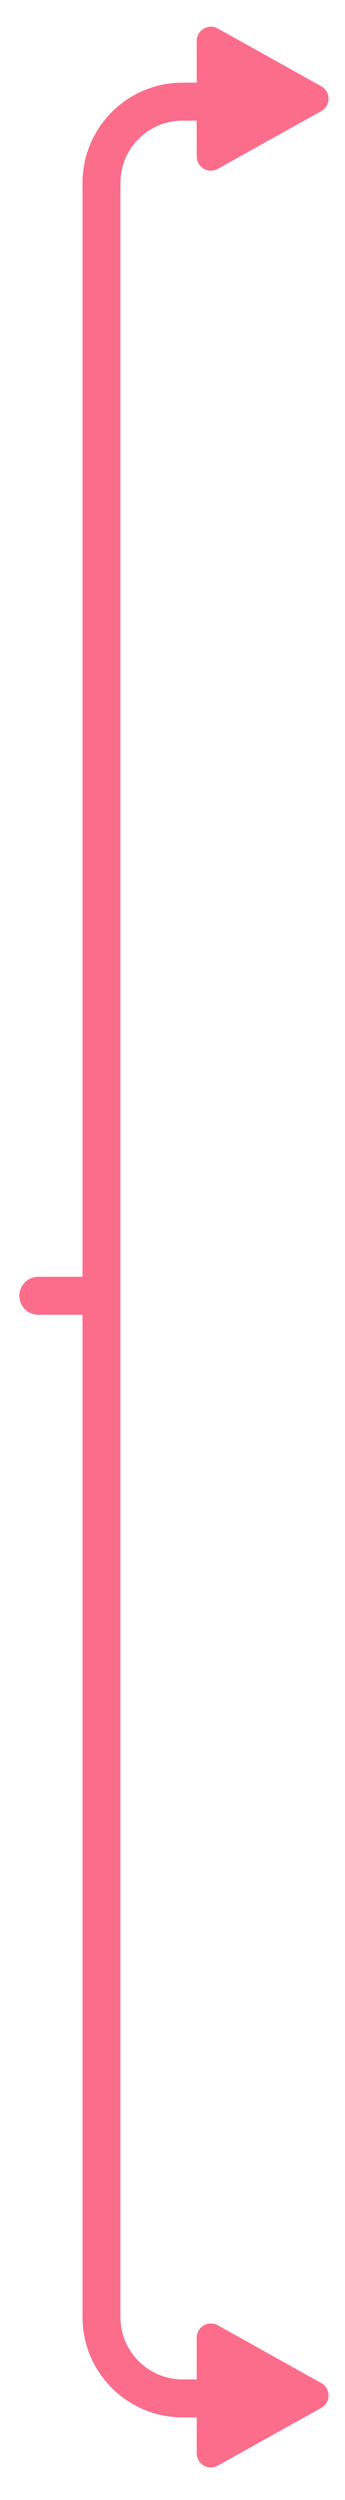 <svg width="17" height="123" viewBox="0 0 17 123" fill="none" xmlns="http://www.w3.org/2000/svg">
<path d="M14.661 5H9C6.791 5 5 6.791 5 9V114C5 116.209 6.791 118 9 118H15" stroke="#FB6D8A" stroke-width="1.869"/>
<path d="M15.832 4.246C16.309 4.512 16.309 5.199 15.832 5.465L10.731 8.308C10.266 8.568 9.693 8.231 9.693 7.699L9.693 2.012C9.693 1.479 10.266 1.143 10.731 1.402L15.832 4.246Z" fill="#FB6D8A"/>
<path d="M15.832 117.246C16.309 117.512 16.309 118.199 15.832 118.465L10.731 121.308C10.266 121.568 9.693 121.231 9.693 120.699L9.693 115.012C9.693 114.479 10.266 114.143 10.731 114.402L15.832 117.246Z" fill="#FB6D8A"/>
<path d="M4.888 63.752H1.888" stroke="#FB6D8A" stroke-width="1.869" stroke-linecap="round"/>
</svg>
